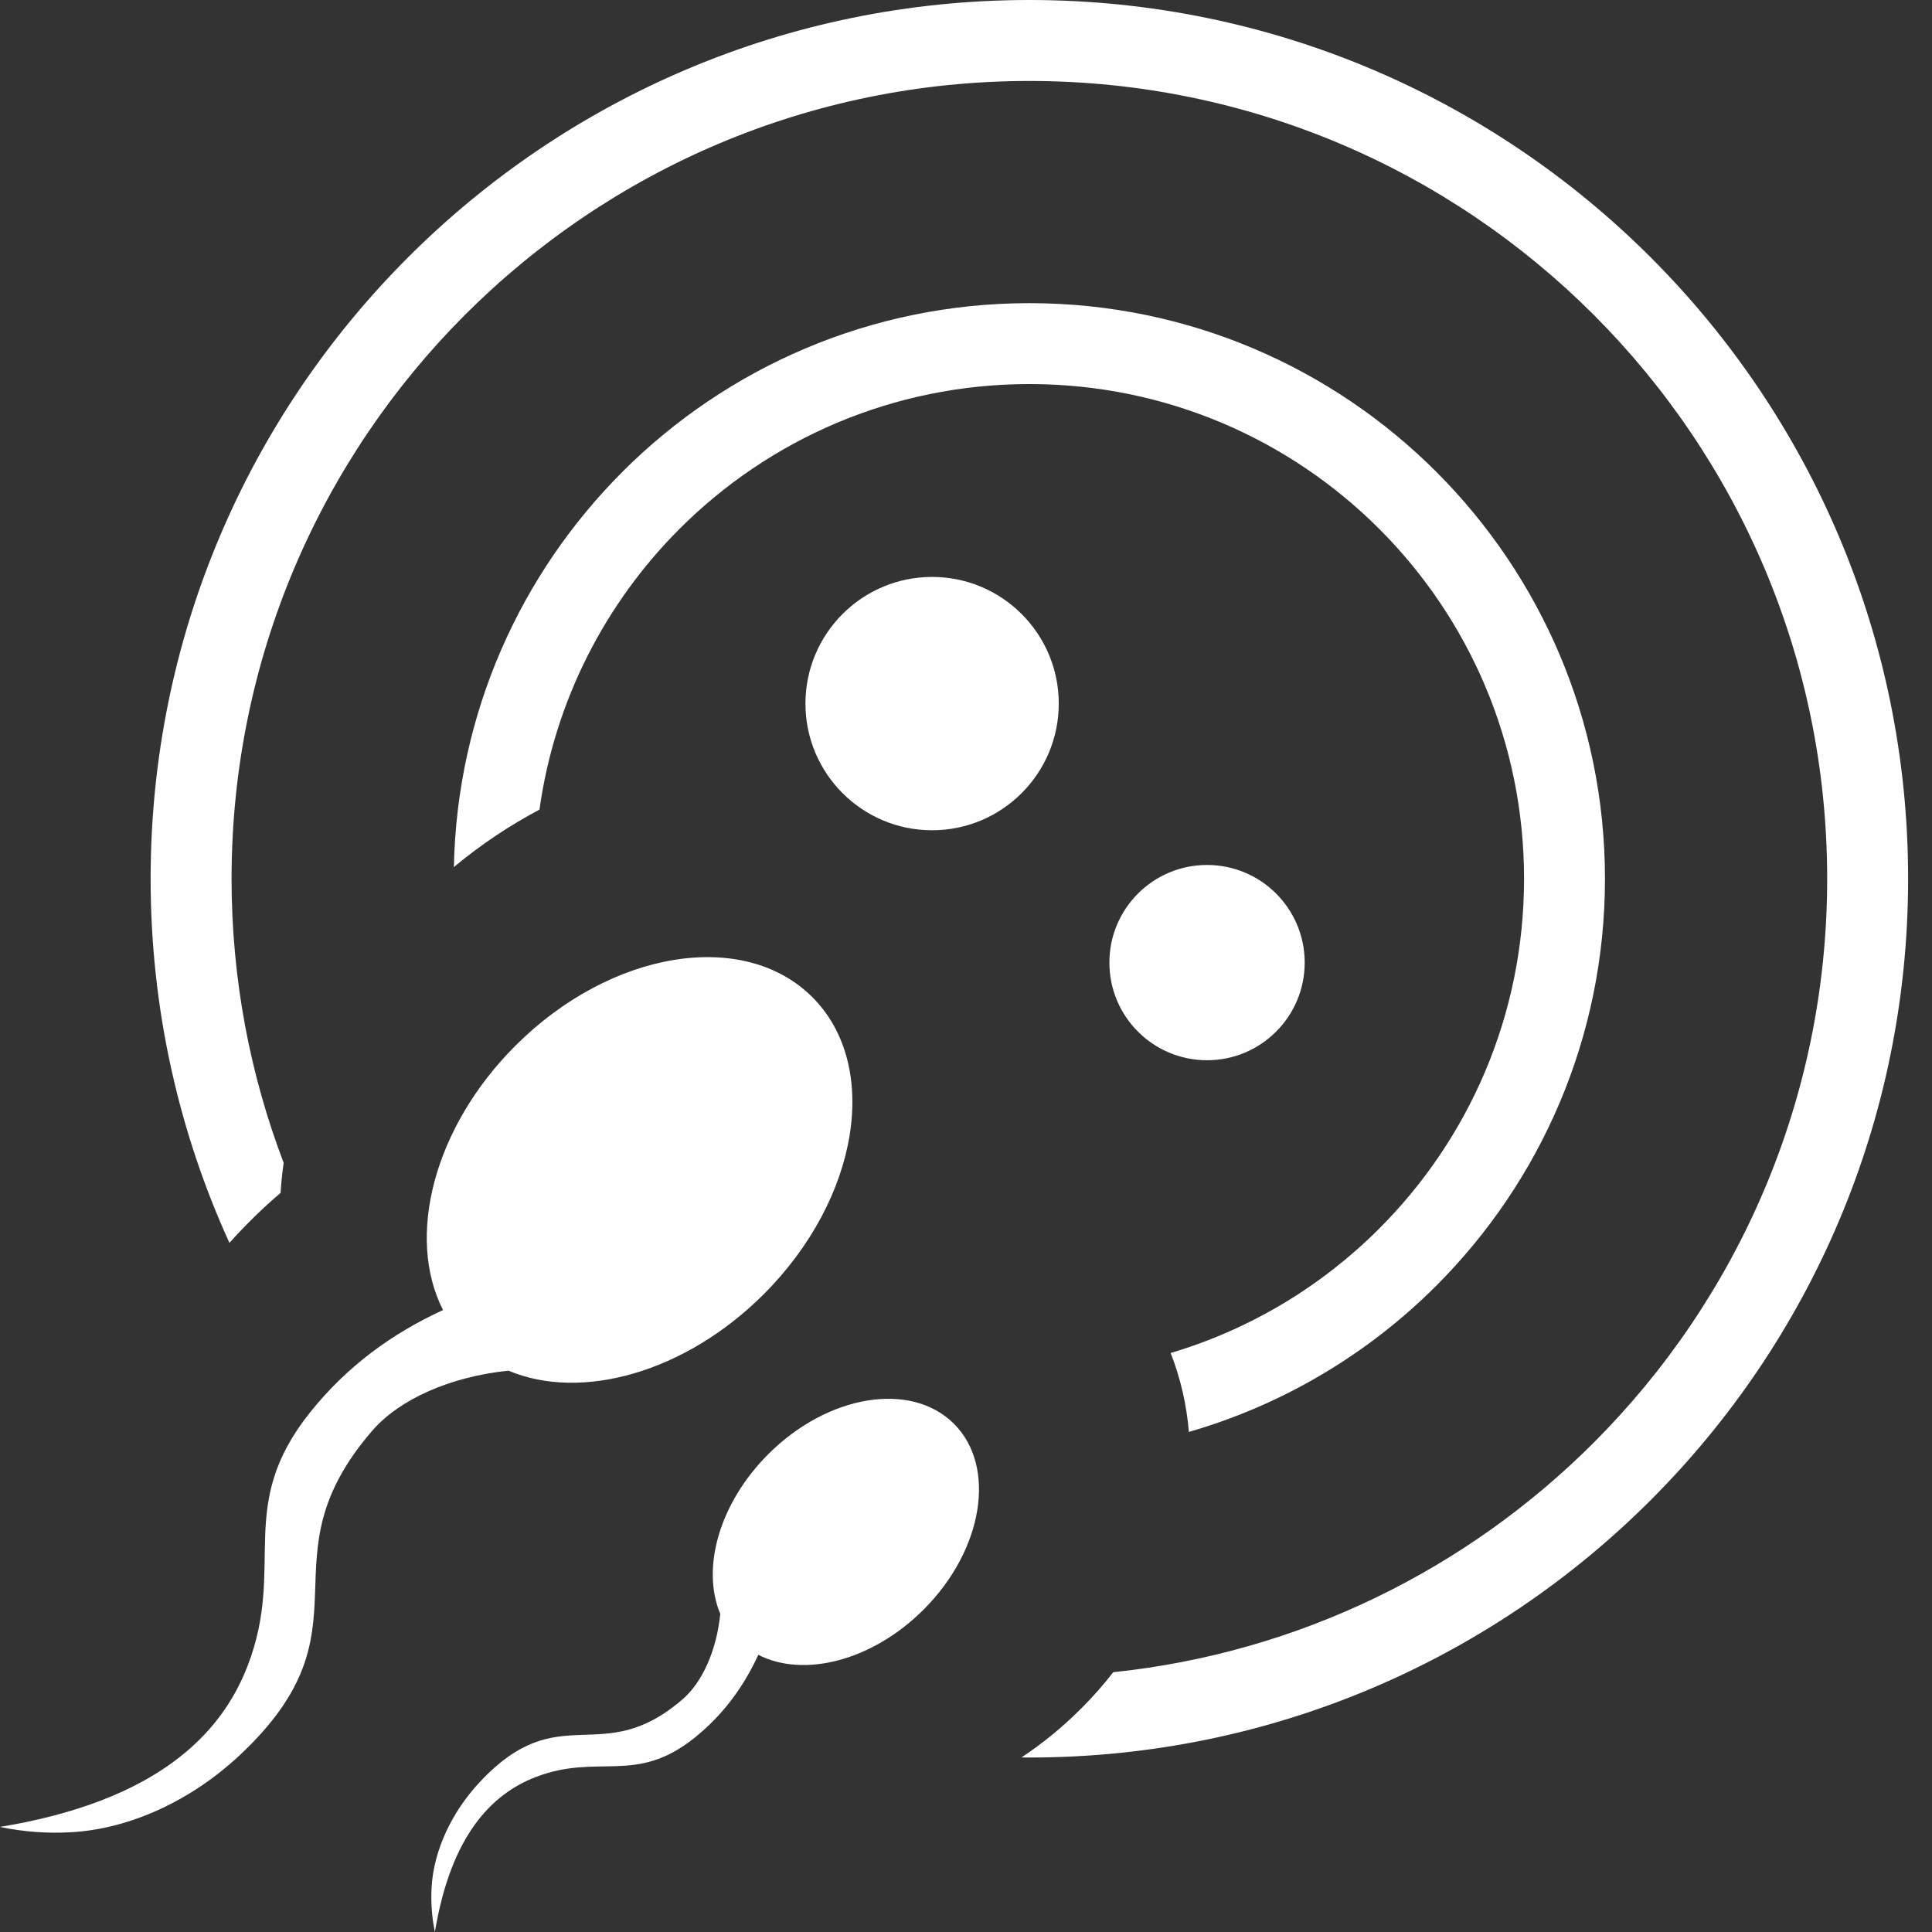 <svg width="78" height="78" viewBox="0 0 78 78" fill="none" xmlns="http://www.w3.org/2000/svg">
<rect x="0" y="0" width="78" height="78" fill="#333333" stroke="none"/>
<path d="M41.559 12.239C47.967 12.239 53.778 14.841 57.984 19.046L57.993 19.055C62.197 23.262 64.797 29.07 64.797 35.478C64.797 41.886 62.195 47.696 57.99 51.904L57.981 51.913C55.241 54.652 51.82 56.708 47.998 57.811C47.906 56.708 47.66 55.638 47.262 54.624C50.486 53.667 53.367 51.919 55.679 49.605C59.297 45.99 61.53 40.997 61.53 35.478C61.53 29.959 59.297 24.965 55.682 21.352C52.071 17.74 47.077 15.506 41.559 15.506C36.04 15.506 31.046 17.74 27.438 21.349C24.442 24.346 22.394 28.286 21.78 32.687C20.581 33.322 19.417 34.095 18.324 35.006C18.449 28.784 21.025 23.155 25.127 19.052L25.136 19.041C29.344 14.838 35.151 12.239 41.559 12.239ZM48.731 34.921C50.909 34.921 52.674 36.685 52.674 38.862C52.674 41.041 50.909 42.805 48.731 42.805C46.554 42.805 44.789 41.041 44.789 38.862C44.789 36.685 46.554 34.921 48.731 34.921ZM37.631 23.292C40.455 23.292 42.745 25.582 42.745 28.406C42.745 31.229 40.455 33.52 37.631 33.52C34.808 33.52 32.518 31.229 32.518 28.406C32.518 25.582 34.808 23.292 37.631 23.292ZM32.797 40.258C35.566 43.028 34.689 48.396 30.836 52.249C27.663 55.422 23.459 56.578 20.529 55.337C18.148 55.585 16.114 56.504 15.024 57.767C10.449 63.063 15.24 65.674 9.655 70.884C7.771 72.642 5.303 73.841 2.856 73.973C1.908 74.026 0.956 73.959 0 73.758C6.283 72.719 8.911 70.063 9.993 67.264C11.566 63.2 9.471 60.827 12.527 57.011C13.991 55.183 15.794 53.851 17.887 52.89C16.385 49.95 17.499 45.528 20.807 42.219C24.661 38.366 30.027 37.489 32.797 40.258ZM38.515 57.483C36.782 55.752 33.424 56.3 31.014 58.712C29.029 60.697 28.307 63.325 29.08 65.158C28.927 66.647 28.351 67.92 27.561 68.602C24.248 71.464 22.615 68.466 19.357 71.96C18.257 73.14 17.508 74.683 17.423 76.213C17.392 76.806 17.434 77.403 17.558 78C18.209 74.07 19.871 72.426 21.62 71.747C24.163 70.765 25.647 72.076 28.035 70.164C29.178 69.249 30.011 68.121 30.615 66.81C32.453 67.751 35.218 67.052 37.286 64.986C39.698 62.575 40.246 59.216 38.515 57.483ZM41.559 0C51.354 0 60.225 3.972 66.644 10.391C73.064 16.811 77.036 25.681 77.036 35.478C77.036 45.273 73.064 54.145 66.644 60.563C60.225 66.984 51.354 70.956 41.559 70.956L41.239 70.953C42.081 70.395 42.883 69.744 43.624 69.002L43.655 68.973C44.121 68.509 44.55 68.019 44.944 67.512C52.487 66.723 59.255 63.331 64.334 58.252C70.162 52.426 73.768 44.372 73.768 35.478C73.768 26.584 70.162 18.53 64.334 12.702C58.507 6.874 50.453 3.269 41.559 3.269C32.664 3.269 24.61 6.874 18.782 12.702C12.956 18.53 9.349 26.584 9.349 35.478C9.349 39.517 10.094 43.384 11.452 46.948C11.394 47.353 11.353 47.759 11.327 48.163C10.613 48.767 9.925 49.439 9.263 50.179C7.221 45.7 6.081 40.721 6.081 35.478C6.081 25.681 10.053 16.811 16.473 10.391C22.892 3.972 31.763 0 41.559 0Z" fill="#FEFEFE"/>
</svg>
